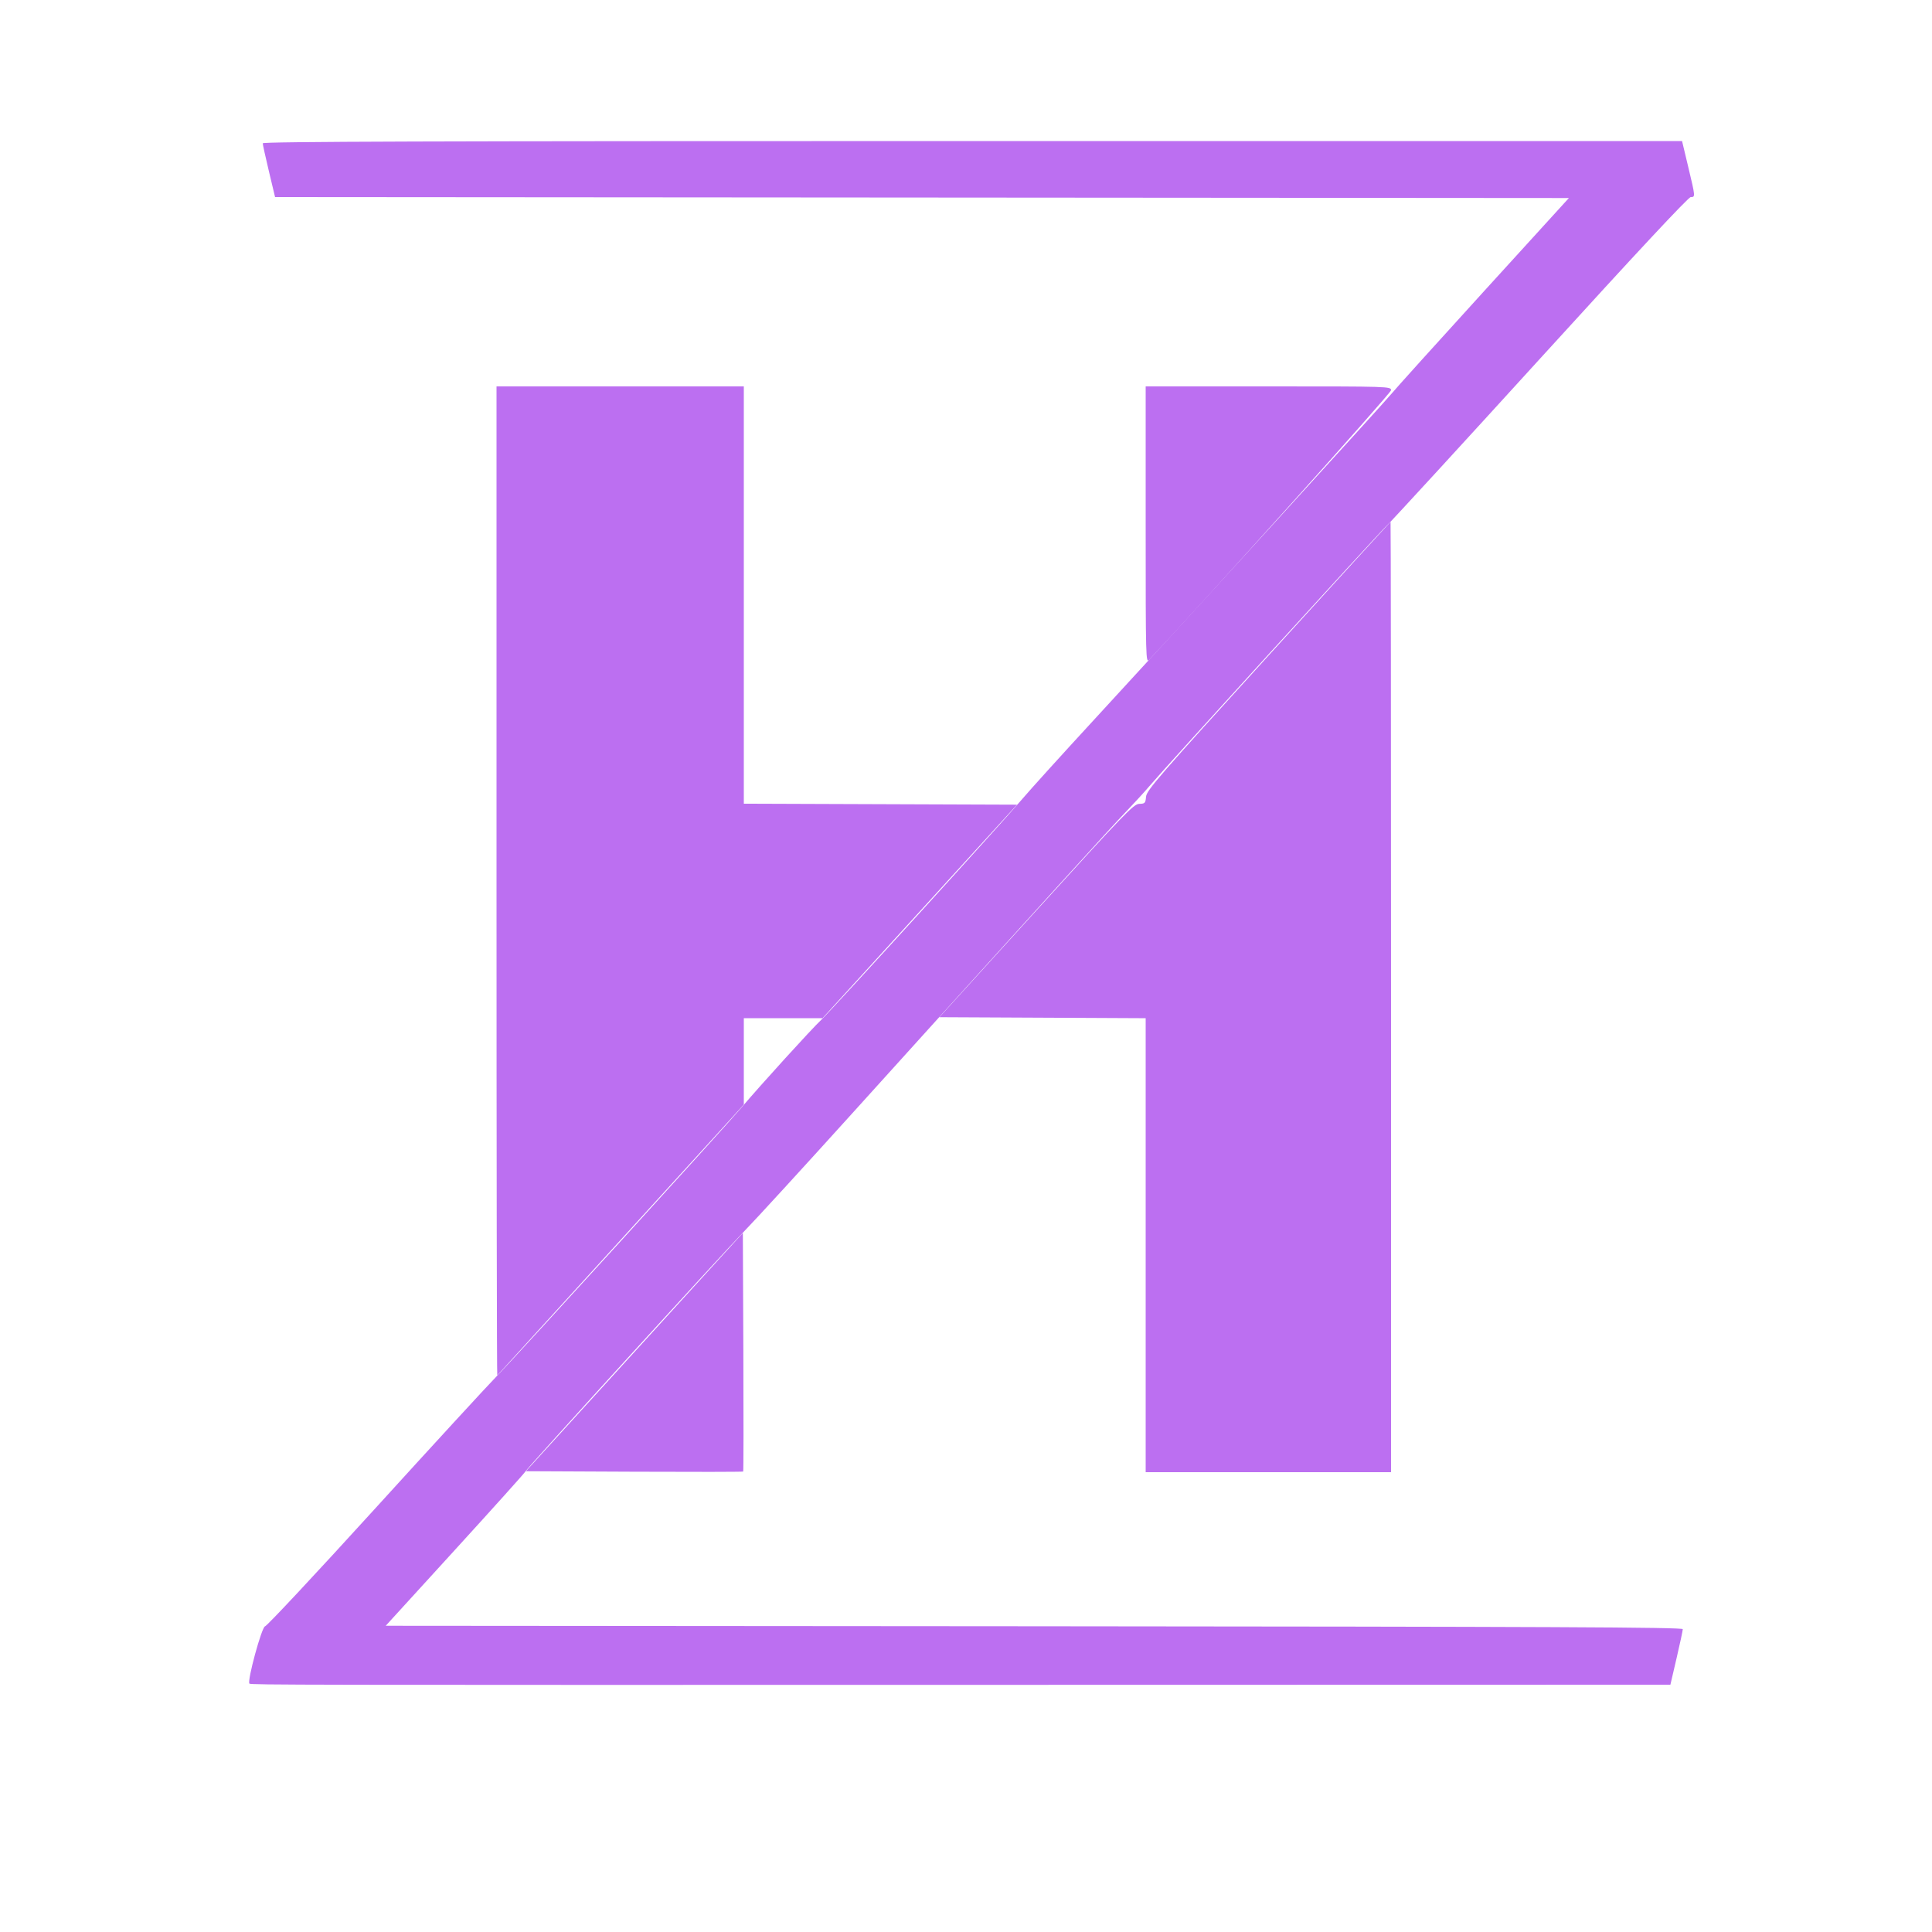 <svg id="svg" version="1.1" xmlns="http://www.w3.org/2000/svg" xmlns:xlink="http://www.w3.org/1999/xlink" width="80" height="80" viewBox="0, 0, 400,400"><g id="svgg"><path id="path0" d="M54.400 29.669 C 54.400 29.927,54.974 32.537,55.675 35.469 L 56.949 40.799 190.886 40.899 L 324.822 41.000 307.311 60.224 C 297.680 70.798,288.990 80.428,288.000 81.624 C 286.111 83.908,245.728 128.166,226.159 149.400 C 219.873 156.220,213.353 163.420,211.670 165.400 C 207.150 170.715,172.205 209.103,169.978 211.200 C 168.012 213.050,157.517 224.592,153.602 229.208 C 149.934 233.533,106.941 280.730,102.962 284.800 C 100.918 286.890,89.424 299.400,77.418 312.600 C 65.413 325.800,55.265 336.653,54.869 336.718 C 54.186 336.830,51.128 348.062,51.641 348.574 C 51.912 348.846,60.821 348.860,207.018 348.829 L 345.837 348.800 347.119 343.300 C 347.825 340.275,348.401 337.575,348.401 337.301 C 348.400 336.903,321.140 336.781,214.128 336.701 L 79.857 336.600 94.228 320.848 C 102.133 312.184,108.669 304.911,108.754 304.687 C 108.976 304.094,149.345 259.776,154.194 254.800 C 156.446 252.490,166.458 241.560,176.444 230.512 C 218.314 184.187,229.970 171.342,233.000 168.186 C 234.760 166.353,237.010 163.896,238.000 162.727 C 241.387 158.725,284.872 111.004,287.140 108.800 C 288.385 107.590,302.881 91.795,319.353 73.700 C 338.678 52.470,349.567 40.800,350.051 40.800 C 351.022 40.800,351.021 40.784,349.525 34.531 L 348.250 29.200 201.325 29.200 C 89.184 29.200,54.400 29.311,54.400 29.669 " stroke="none" fill="#bc6ff1" fill-rule="evenodd"></path><path id="path1" d="M102.800 182.467 C 102.800 238.823,102.869 284.858,102.953 284.767 C 103.037 284.675,114.557 272.021,128.553 256.648 L 154.000 228.696 154.000 219.748 L 154.000 210.800 162.150 210.800 L 170.301 210.800 190.433 188.700 L 210.565 166.600 182.283 166.497 L 154.000 166.395 154.000 123.197 L 154.000 80.000 128.400 80.000 L 102.800 80.000 102.800 182.467 M237.200 108.689 C 237.200 136.647,237.219 137.358,237.942 136.589 C 249.564 124.233,288.000 81.396,288.000 80.799 C 288.000 80.009,287.726 80.000,262.600 80.000 L 237.200 80.000 237.200 108.689 M262.600 135.768 C 240.002 160.623,237.387 163.635,237.276 164.942 C 237.162 166.282,237.048 166.402,235.876 166.428 C 234.710 166.454,232.867 168.364,214.545 188.528 L 194.489 210.600 215.845 210.703 L 237.200 210.807 237.200 257.803 L 237.200 304.800 262.600 304.800 L 288.000 304.800 288.000 206.400 C 288.000 152.280,287.955 108.012,287.900 108.026 C 287.845 108.040,276.460 120.524,262.600 135.768 M131.339 279.935 L 108.878 304.600 131.302 304.703 C 143.636 304.760,153.790 304.744,153.866 304.667 C 153.943 304.590,153.960 293.444,153.903 279.899 L 153.800 255.270 131.339 279.935 " stroke="none" fill="#bc6ff1" fill-rule="evenodd"></path><path id="path2" d="" stroke="none" fill="#bc6ff1" fill-rule="evenodd"></path><path id="path3" d="" stroke="none" fill="#bc6ff1" fill-rule="evenodd"></path><path id="path4" d="" stroke="none" fill="#bc6ff1" fill-rule="evenodd"></path></g></svg>